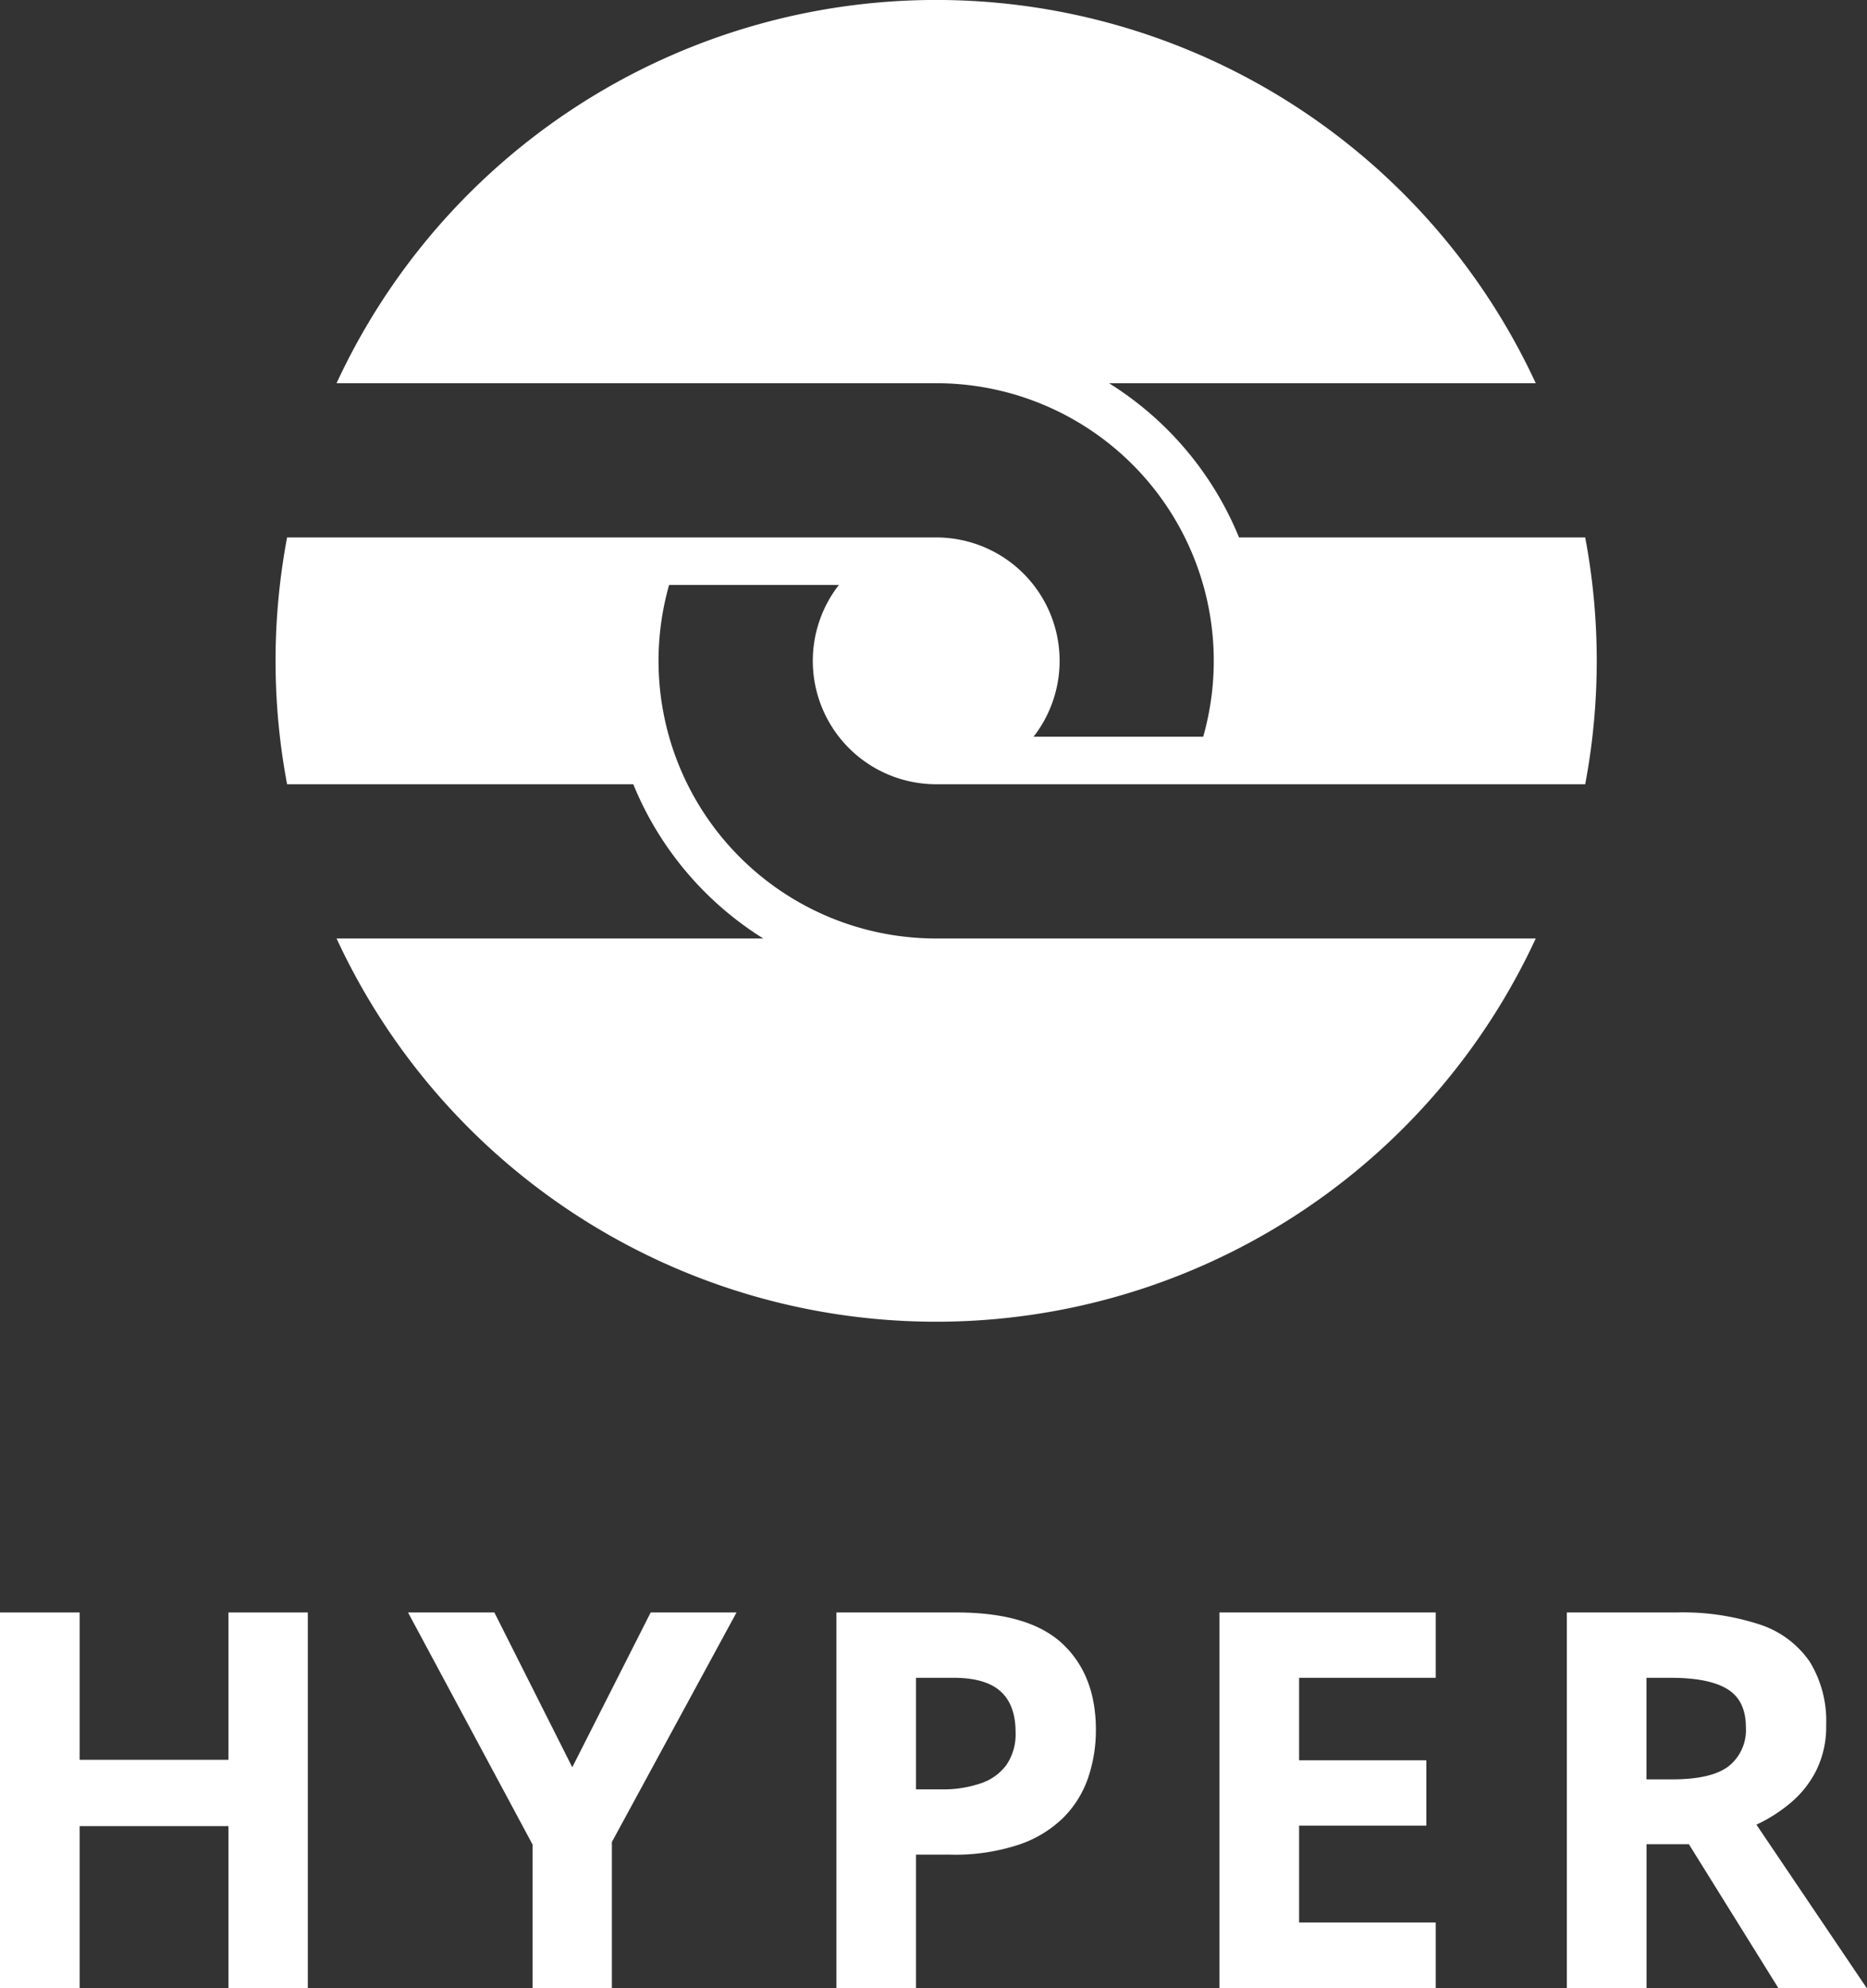 <svg id="Layer_1" data-name="Layer 1" xmlns="http://www.w3.org/2000/svg" viewBox="0 0 302.72 322.27"><rect x="0" y="0" width="302.72" height="322.27" fill="#333333" stroke="none"/><g id="White"><path d="M500,229.37a45,45,0,0,1-43.3-57.3h27.53A20,20,0,0,0,500,204.37H605.24a107.89,107.89,0,0,0,0-40H549.11a53.15,53.15,0,0,0-21.08-25h69.19a107.14,107.14,0,0,0-194.44,0H500a45,45,0,0,1,43.3,57.3H515.79A20,20,0,0,0,500,164.37H394.76a107.89,107.89,0,0,0,0,40h56.13a53.15,53.15,0,0,0,21.08,25H402.78a107.14,107.14,0,0,0,194.44,0Z" transform="translate(-348.21 -77.26)" fill="#fff"/><path d="M398.12,399.53H385.25V373.24H361.12v26.29H348.21V338.61h12.91v23.88h24.13V338.61h12.87Z" transform="translate(-348.21 -77.26)" fill="#fff"/><path d="M441,363.7l12.71-25.09h13.92l-20.21,37.21v23.71H434.57V376.24l-20.2-37.63h14Z" transform="translate(-348.21 -77.26)" fill="#fff"/><path d="M503.28,338.61q11.79,0,17.2,5.07t5.42,13.93a24,24,0,0,1-1.21,7.65,16.86,16.86,0,0,1-3.94,6.48,18.79,18.79,0,0,1-7.27,4.48,33,33,0,0,1-11.2,1.64h-5.55v21.67H483.82V338.61Zm-.67,10.59h-5.88v18.08H501a18.63,18.63,0,0,0,6.3-1,8.41,8.41,0,0,0,4.12-3,8.83,8.83,0,0,0,1.46-5.25q0-4.5-2.5-6.69T502.61,349.2Z" transform="translate(-348.21 -77.26)" fill="#fff"/><path d="M581,399.53H545.93V338.61H581V349.2H558.85v13.37h20.63v10.59H558.85v15.7H581Z" transform="translate(-348.21 -77.26)" fill="#fff"/><path d="M620,338.61a40,40,0,0,1,13.69,2,15.71,15.71,0,0,1,8,6.05,18.36,18.36,0,0,1,2.62,10.2,15.92,15.92,0,0,1-1.58,7.3,16.54,16.54,0,0,1-4.17,5.29A24.82,24.82,0,0,1,633,373l17.92,26.54H636.59l-14.54-23.37h-6.87v23.37H602.26V338.61Zm-.92,10.59h-3.91v16.46h4.16q6.42,0,9.19-2.15a7.48,7.48,0,0,0,2.77-6.31q0-4.33-3-6.17T619.09,349.2Z" transform="translate(-348.21 -77.26)" fill="#fff"/></g></svg>